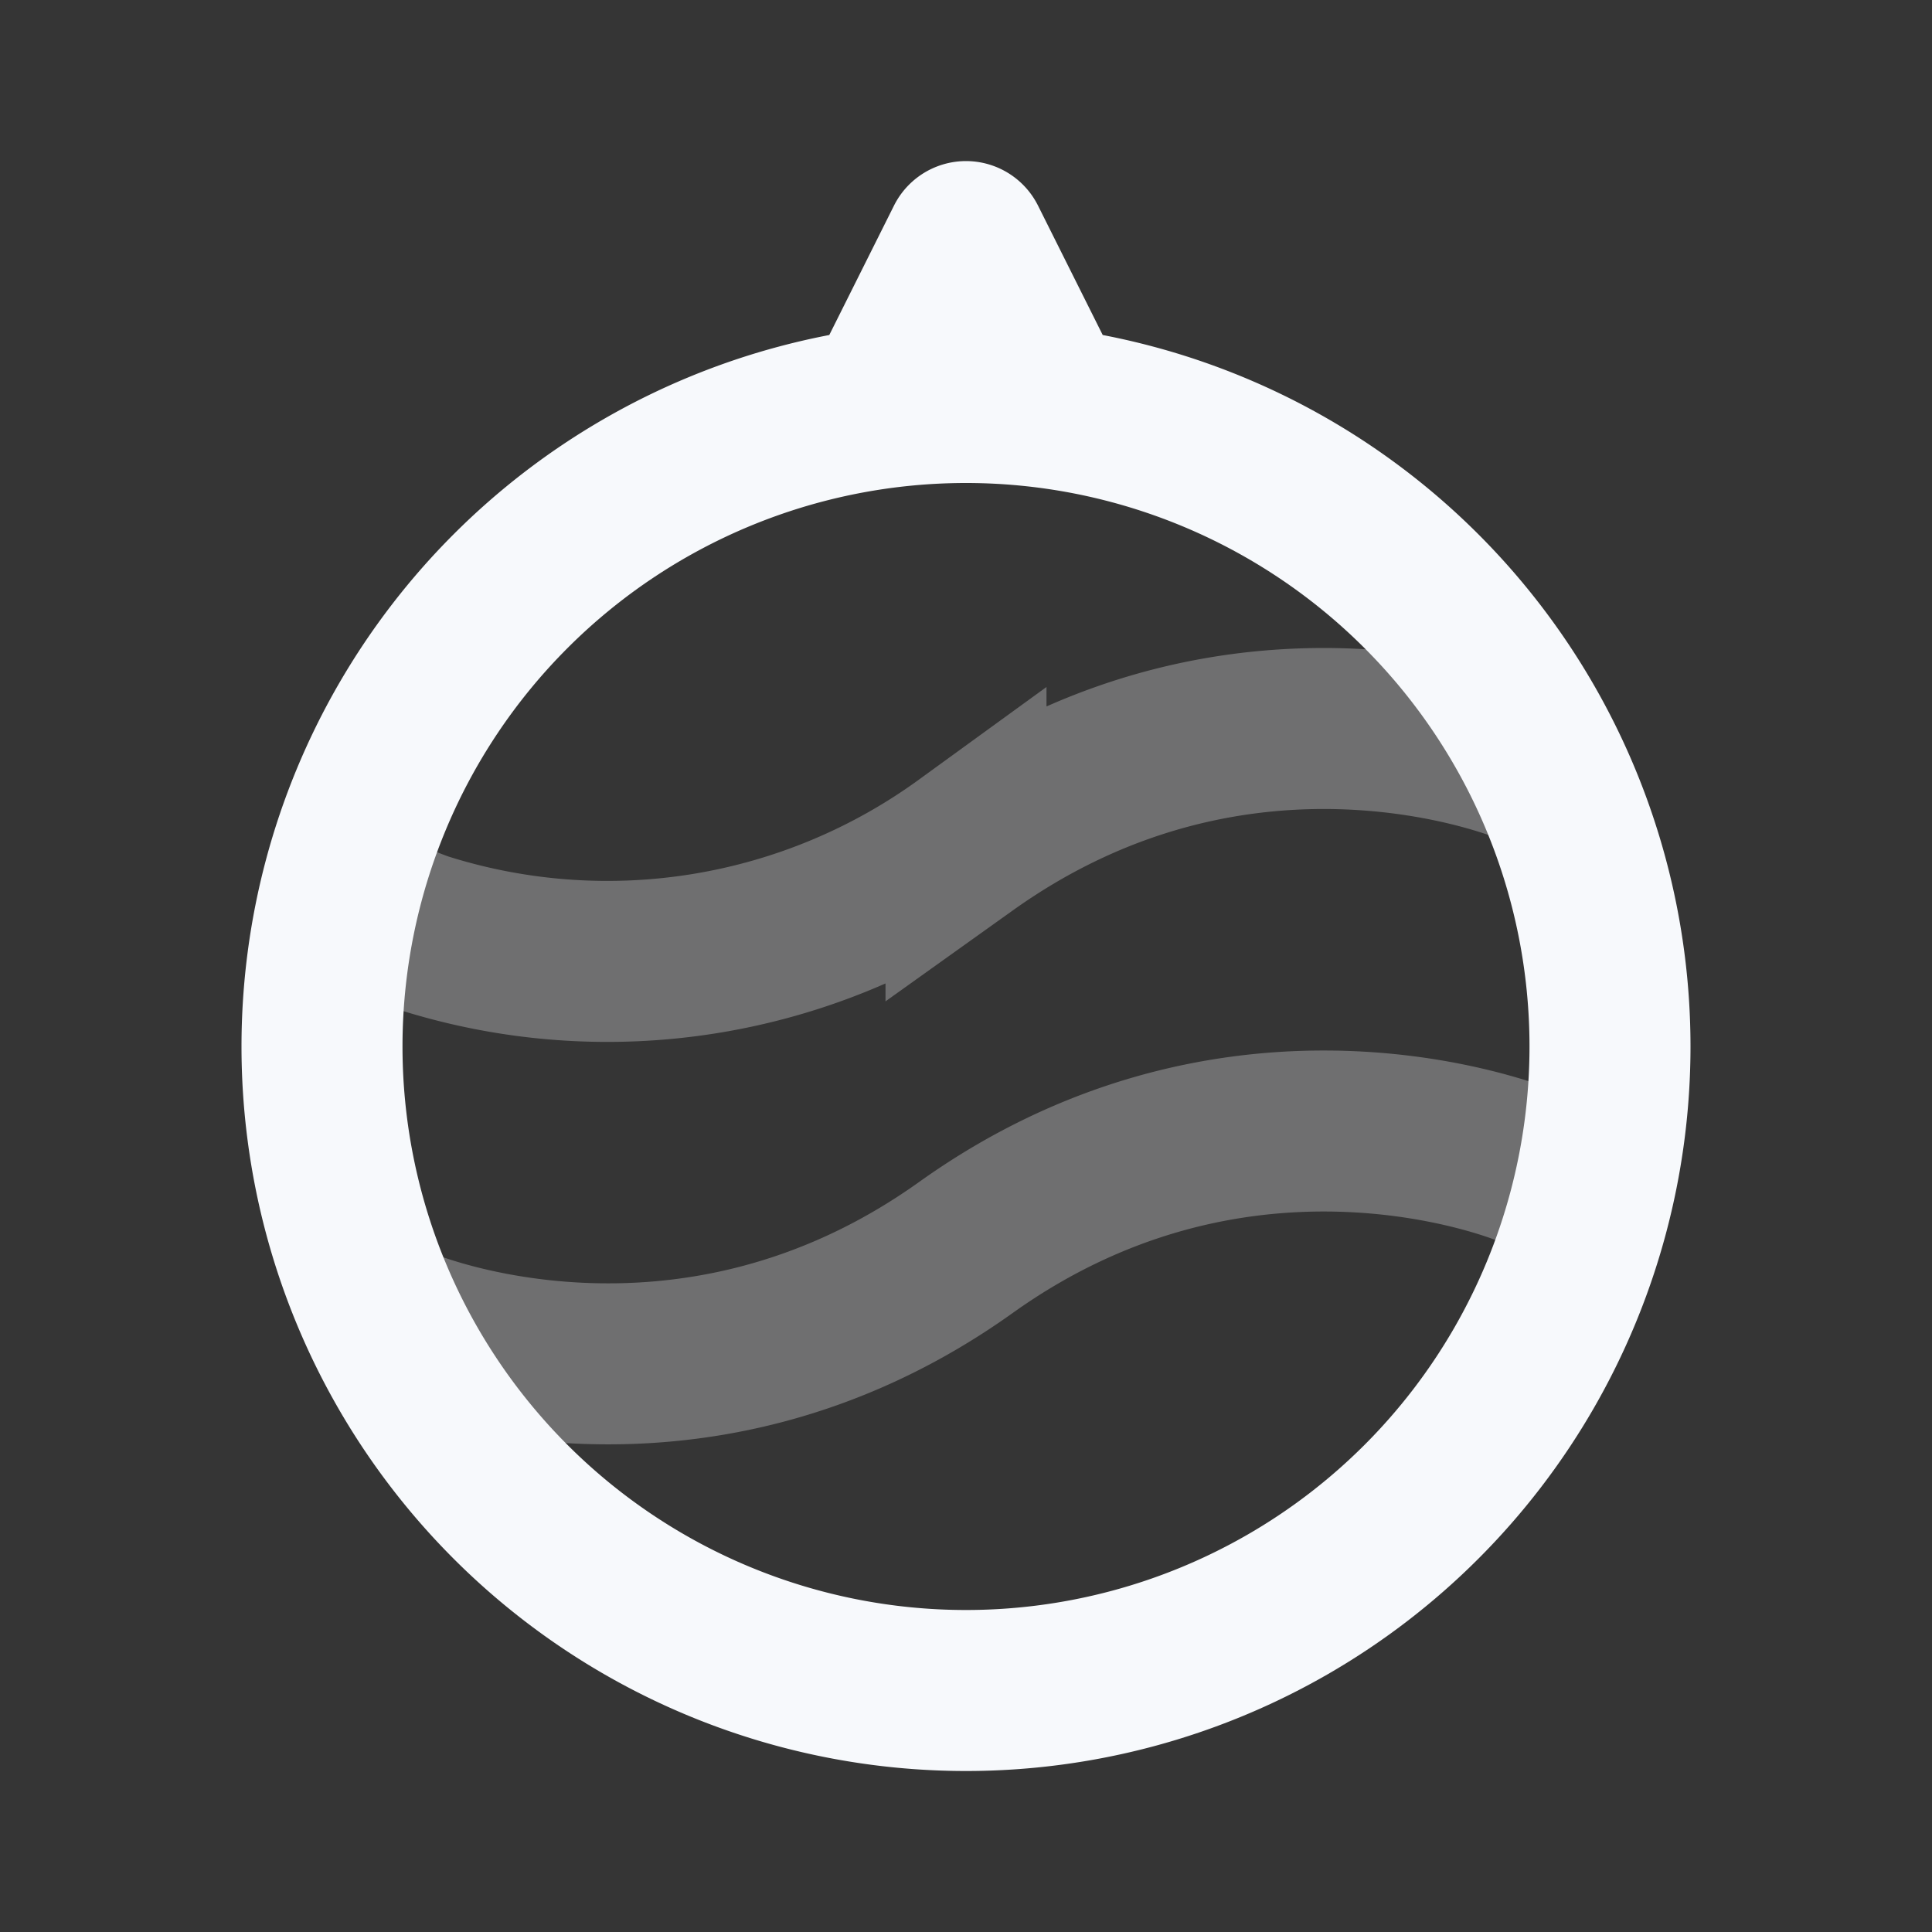 <svg xmlns="http://www.w3.org/2000/svg" width="24" height="24" fill="none"><rect width="100%" height="100%" fill="#333333" stroke="none"/><path fill="#fff" fill-opacity=".01" d="M24 0v24H0V0z"/><path stroke="#F7F9FC" stroke-linecap="round" stroke-width="2" d="M19 9.496s-3.5-1.5-7 1a7.583 7.583 0 0 1-6.739 1.095 3.852 3.852 0 0 1-.511-.219l-.25-.124m.5 5.248s3.5 1.5 7-1c3.184-2.274 6.368-1.238 6.917-1.033l.167.067.416.17" opacity=".3"/><path fill="#F7F9FC" d="M10.106 4.553a1 1 0 1 0 1.788.894zM12 3l.894-.447a1 1 0 0 0-1.788 0zm.106 2.447a1 1 0 1 0 1.788-.894zM19 13a7 7 0 0 1-7 7v2a9 9 0 0 0 9-9zm-7 7a7 7 0 0 1-7-7H3a9 9 0 0 0 9 9zm-7-7a7 7 0 0 1 7-7V4a9 9 0 0 0-9 9zm7-7a7 7 0 0 1 7 7h2a9 9 0 0 0-9-9zm-.106-.553 1-2-1.788-.894-1 2zm-.788-2 1 2 1.788-.894-1-2z"/></svg>
